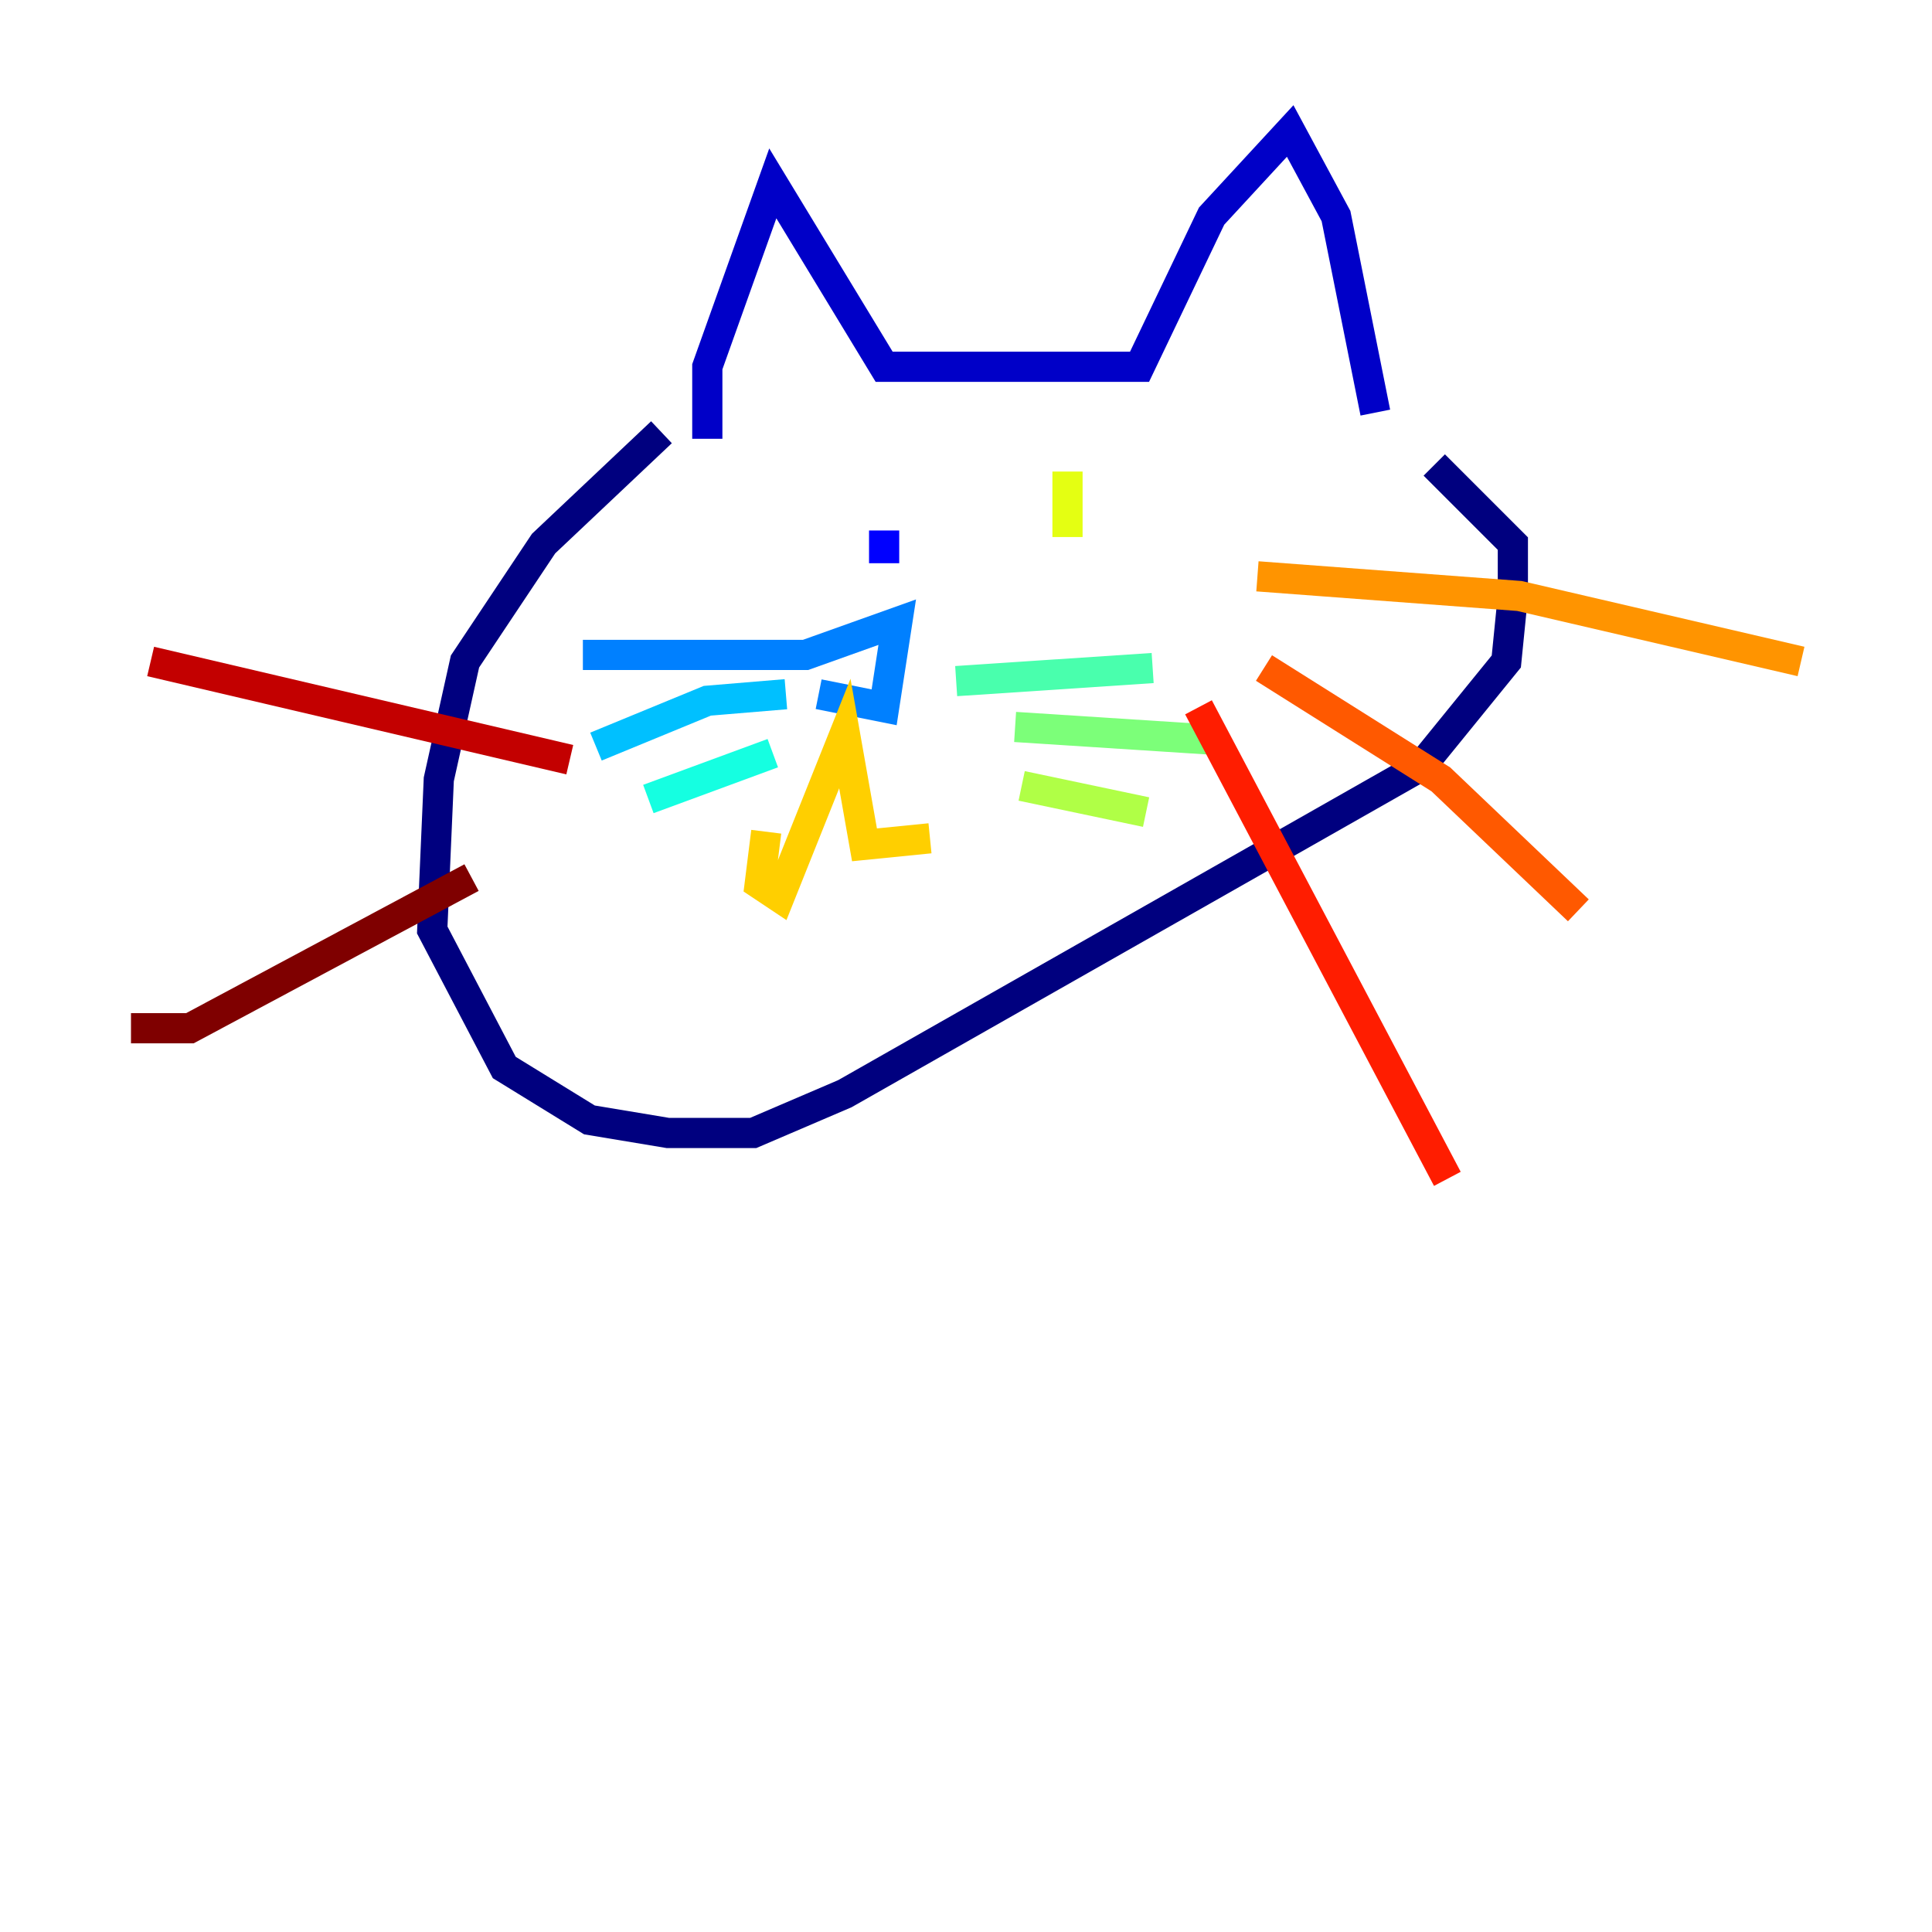 <?xml version="1.0" encoding="utf-8" ?>
<svg baseProfile="tiny" height="128" version="1.2" viewBox="0,0,128,128" width="128" xmlns="http://www.w3.org/2000/svg" xmlns:ev="http://www.w3.org/2001/xml-events" xmlns:xlink="http://www.w3.org/1999/xlink"><defs /><polyline fill="none" points="43.824,28.637 36.014,36.014 30.807,43.824 29.071,51.634 28.637,61.614 33.41,70.725 39.051,74.197 44.258,75.064 49.898,75.064 55.973,72.461 94.156,50.766 99.797,43.824 100.231,39.485 100.231,36.014 95.024,30.807" stroke="#00007f" stroke-width="2" /><polyline fill="none" points="46.861,29.071 46.861,24.298 51.2,12.149 58.576,24.298 75.498,24.298 80.271,14.319 85.478,8.678 88.515,14.319 91.119,27.336" stroke="#0000c8" stroke-width="2" /><polyline fill="none" points="58.576,35.146 58.576,37.315" stroke="#0000ff" stroke-width="2" /><polyline fill="none" points="69.858,36.014 69.858,36.014" stroke="#0040ff" stroke-width="2" /><polyline fill="none" points="54.237,45.993 58.576,46.861 59.444,41.22 53.37,43.39 38.617,43.39" stroke="#0080ff" stroke-width="2" /><polyline fill="none" points="52.068,45.993 46.861,46.427 39.485,49.464" stroke="#00c0ff" stroke-width="2" /><polyline fill="none" points="51.2,49.898 42.956,52.936" stroke="#15ffe1" stroke-width="2" /><polyline fill="none" points="63.349,45.125 76.366,44.258" stroke="#49ffad" stroke-width="2" /><polyline fill="none" points="67.254,48.163 80.705,49.031" stroke="#7cff79" stroke-width="2" /><polyline fill="none" points="67.688,52.068 75.932,53.803" stroke="#b0ff46" stroke-width="2" /><polyline fill="none" points="70.725,31.241 70.725,35.58" stroke="#e4ff12" stroke-width="2" /><polyline fill="none" points="50.766,55.105 50.332,58.576 51.634,59.444 55.973,48.597 57.275,55.973 61.614,55.539" stroke="#ffcf00" stroke-width="2" /><polyline fill="none" points="83.308,38.183 100.664,39.485 119.322,43.824" stroke="#ff9400" stroke-width="2" /><polyline fill="none" points="83.742,44.258 95.458,51.634 104.57,60.312" stroke="#ff5900" stroke-width="2" /><polyline fill="none" points="79.403,46.861 95.891,78.102" stroke="#ff1d00" stroke-width="2" /><polyline fill="none" points="9.98,43.824 37.749,50.332" stroke="#c30000" stroke-width="2" /><polyline fill="none" points="8.678,68.122 12.583,68.122 31.241,58.142" stroke="#7f0000" stroke-width="2" /></svg>